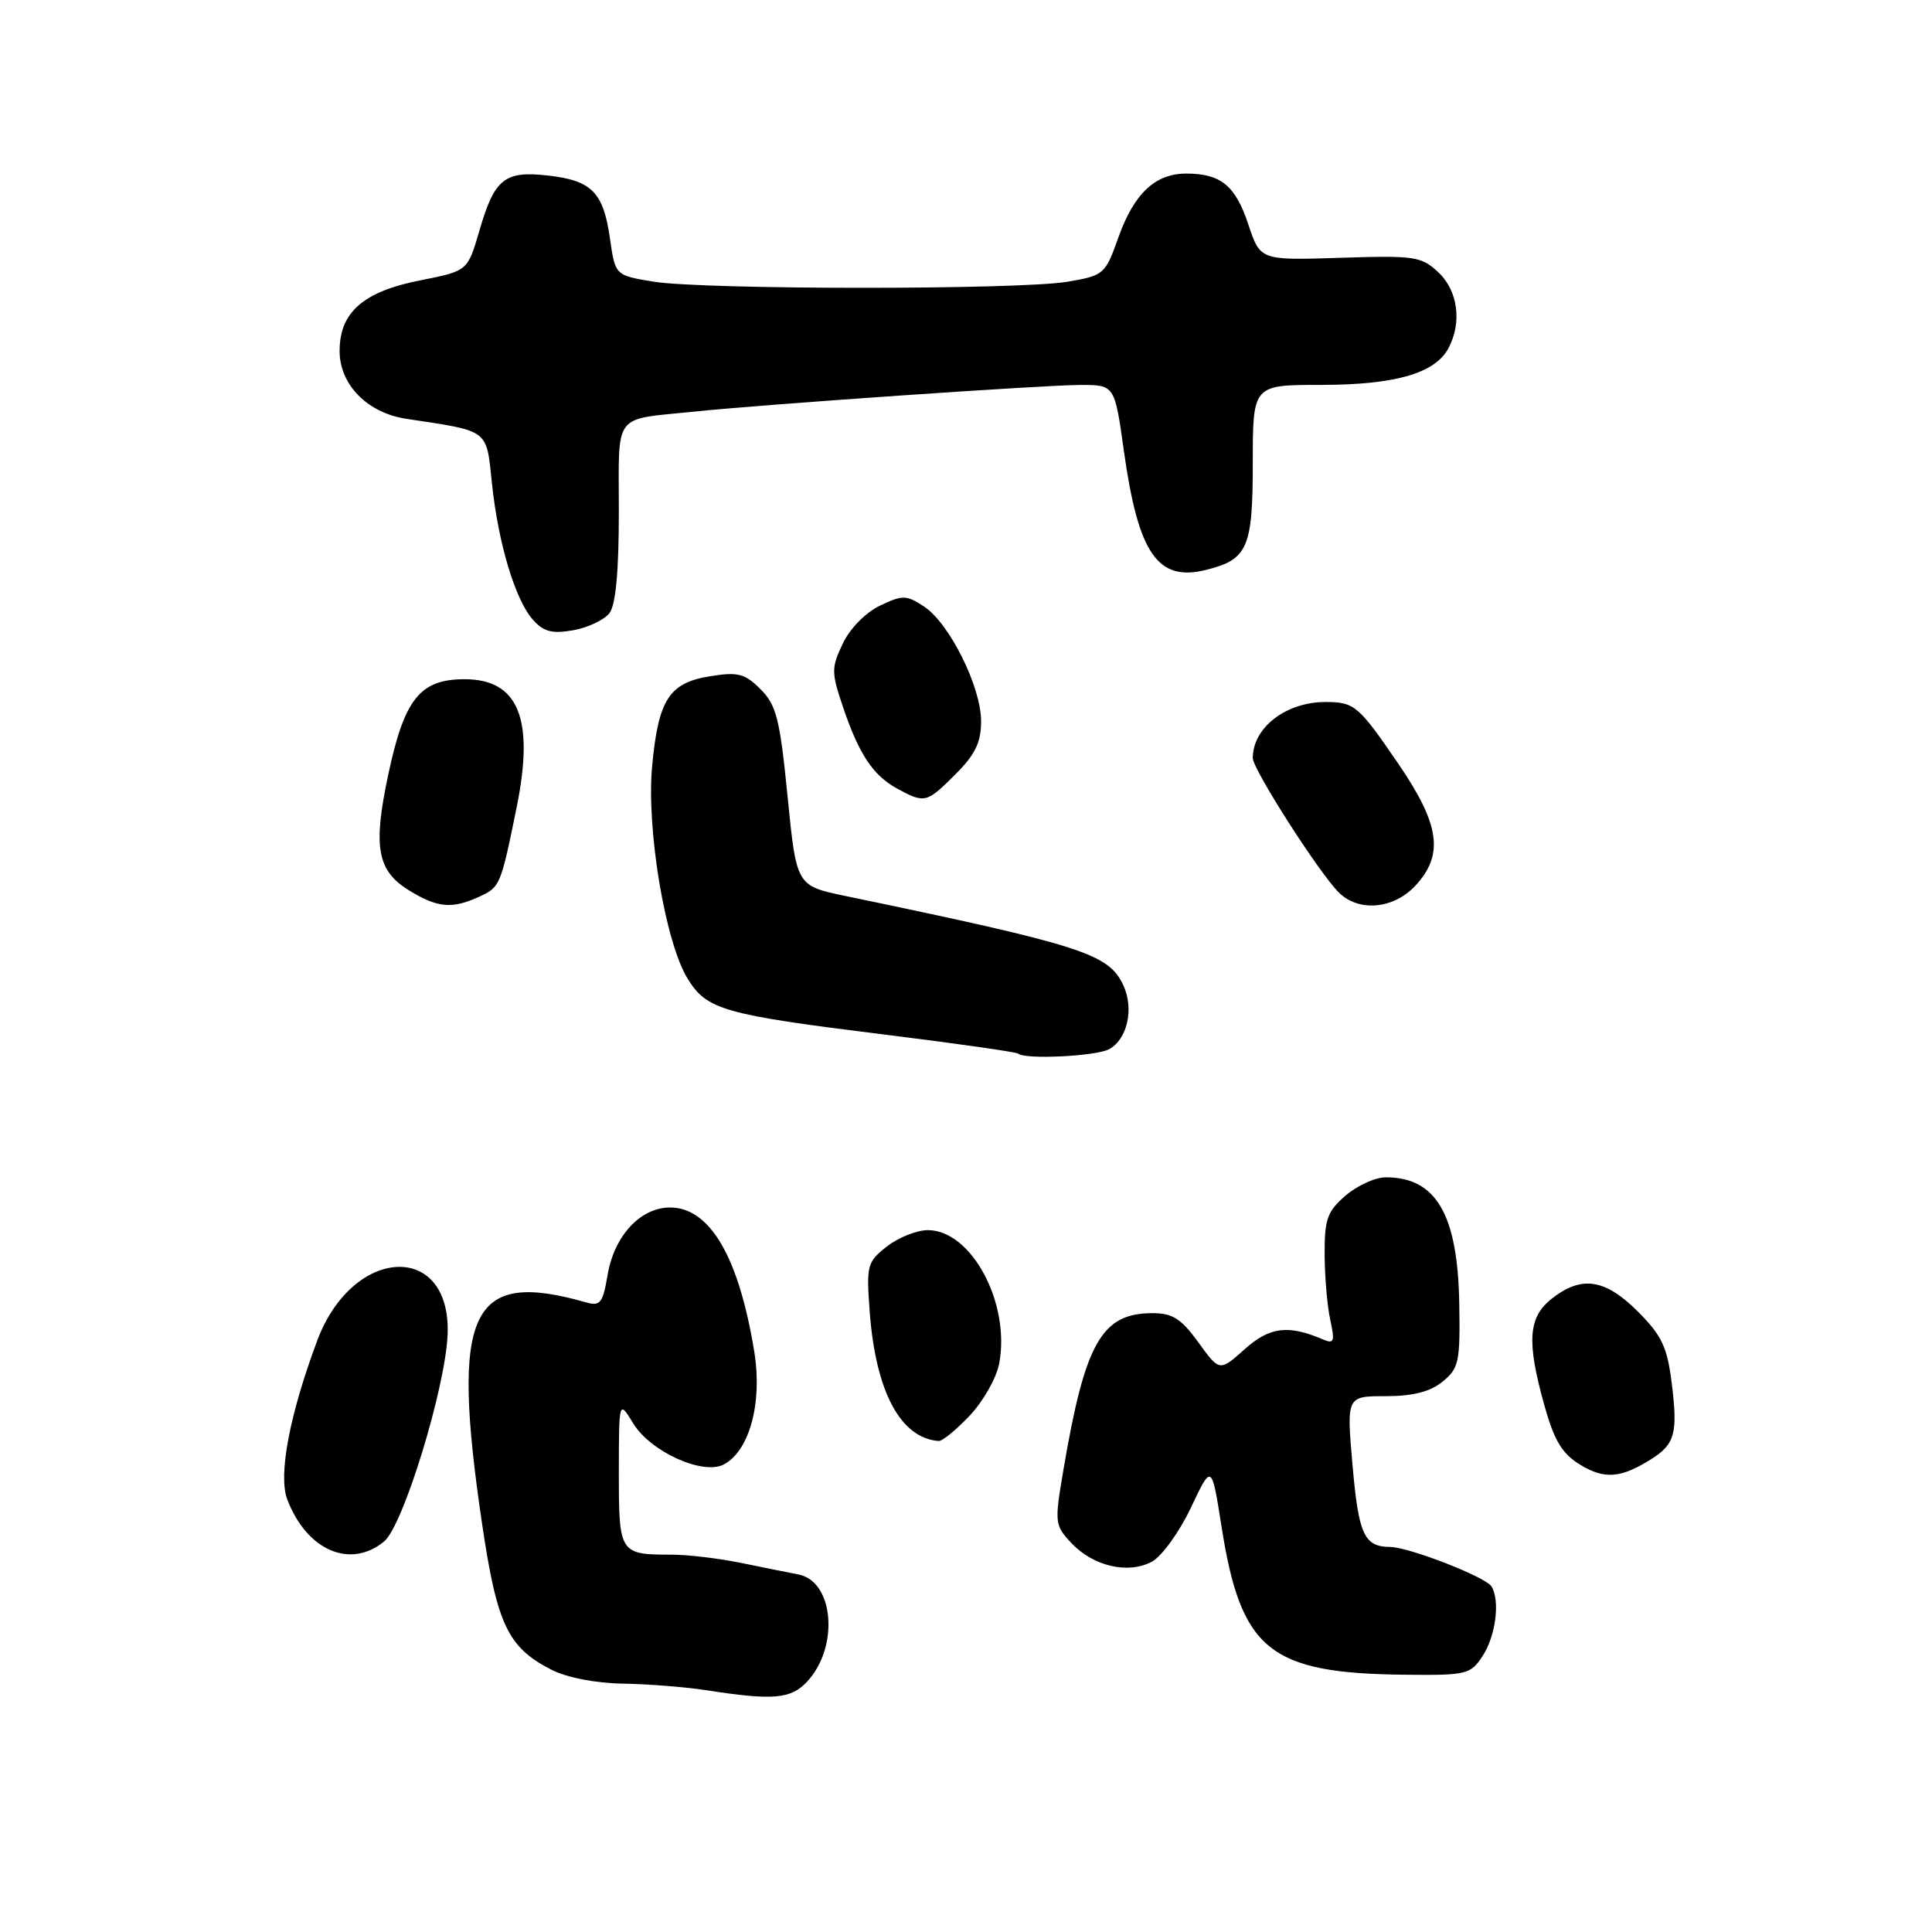 <?xml version="1.0" encoding="UTF-8" standalone="no"?>
<!DOCTYPE svg PUBLIC "-//W3C//DTD SVG 1.1//EN" "http://www.w3.org/Graphics/SVG/1.1/DTD/svg11.dtd" >
<svg xmlns="http://www.w3.org/2000/svg" xmlns:xlink="http://www.w3.org/1999/xlink" version="1.1" viewBox="0 0 256 256">
 <g >
 <path fill="currentColor"
d=" M 106.95 222.82 C 111.22 218.24 110.51 209.52 105.78 208.62 C 104.53 208.38 101.10 207.69 98.17 207.09 C 95.24 206.49 91.12 206.00 89.01 206.00 C 82.09 206.00 82.00 205.86 82.00 195.14 C 82.01 185.50 82.01 185.50 83.90 188.60 C 86.20 192.37 93.16 195.52 95.93 194.04 C 99.31 192.23 101.03 185.90 99.96 179.20 C 97.92 166.60 94.09 160.00 88.78 160.00 C 84.86 160.00 81.39 163.75 80.51 168.93 C 79.88 172.67 79.54 173.11 77.65 172.57 C 62.29 168.18 59.71 173.65 63.86 201.80 C 65.85 215.28 67.28 218.29 73.07 221.25 C 75.11 222.29 78.92 223.03 82.50 223.09 C 85.80 223.14 90.75 223.53 93.50 223.95 C 102.42 225.34 104.79 225.15 106.95 222.82 Z  M 196.45 219.43 C 198.20 216.77 198.79 212.09 197.63 210.21 C 196.85 208.95 186.72 205.01 184.21 204.98 C 180.76 204.95 180.03 203.37 179.22 194.20 C 178.42 185.00 178.42 185.00 183.60 185.00 C 187.22 185.00 189.49 184.42 191.14 183.08 C 193.31 181.32 193.49 180.47 193.36 172.74 C 193.16 160.91 190.30 156.00 183.62 156.00 C 182.24 156.00 179.85 157.09 178.31 158.41 C 175.88 160.50 175.50 161.54 175.52 166.16 C 175.53 169.10 175.86 173.01 176.26 174.86 C 176.90 177.80 176.78 178.12 175.25 177.46 C 170.67 175.51 168.24 175.82 164.92 178.78 C 161.60 181.75 161.60 181.75 158.79 177.87 C 156.52 174.74 155.37 174.00 152.72 174.00 C 145.98 174.00 143.77 177.88 140.91 194.76 C 139.71 201.79 139.75 202.10 141.96 204.46 C 144.86 207.54 149.48 208.62 152.63 206.93 C 153.94 206.23 156.26 203.02 157.79 199.80 C 160.55 193.95 160.55 193.95 161.85 202.22 C 164.43 218.68 168.18 221.72 186.13 221.91 C 194.35 222.00 194.85 221.88 196.45 219.43 Z  M 50.90 204.25 C 53.42 202.18 59.01 183.95 59.31 176.86 C 59.82 164.46 46.75 165.04 42.04 177.62 C 38.36 187.47 36.85 195.46 38.06 198.67 C 40.62 205.43 46.41 207.95 50.90 204.25 Z  M 218.80 193.34 C 221.95 191.35 222.34 189.89 221.51 183.27 C 220.92 178.48 220.19 176.96 217.02 173.78 C 212.68 169.45 209.57 168.98 205.63 172.07 C 202.48 174.55 202.26 177.74 204.66 186.30 C 205.96 190.93 207.00 192.64 209.41 194.10 C 212.61 196.05 214.79 195.87 218.80 193.34 Z  M 128.51 187.56 C 130.29 185.67 132.05 182.56 132.40 180.66 C 133.90 172.67 128.72 163.00 122.95 163.00 C 121.47 163.00 119.03 163.98 117.51 165.17 C 114.89 167.23 114.78 167.66 115.25 173.92 C 116.05 184.44 119.34 190.57 124.38 190.94 C 124.87 190.97 126.72 189.45 128.51 187.56 Z  M 146.95 139.03 C 149.37 137.73 150.28 133.71 148.87 130.61 C 146.94 126.38 143.56 125.29 112.02 118.72 C 105.53 117.37 105.53 117.37 104.36 105.55 C 103.34 95.26 102.88 93.43 100.78 91.33 C 98.70 89.25 97.79 89.01 94.12 89.60 C 88.66 90.47 87.23 92.69 86.41 101.53 C 85.64 109.88 88.15 124.87 91.12 129.69 C 93.66 133.81 95.89 134.44 117.00 137.06 C 126.62 138.25 134.69 139.40 134.92 139.61 C 135.79 140.42 145.21 139.96 146.95 139.03 Z  M 63.43 118.85 C 66.27 117.56 66.34 117.40 68.46 106.97 C 70.84 95.25 68.71 90.00 61.55 90.00 C 55.66 90.00 53.58 92.60 51.45 102.62 C 49.39 112.28 49.96 115.40 54.28 118.03 C 57.99 120.29 59.90 120.46 63.43 118.85 Z  M 187.55 117.35 C 191.34 113.26 190.80 109.30 185.36 101.31 C 180.02 93.49 179.49 93.04 175.70 93.02 C 170.44 92.99 166.00 96.39 166.00 100.45 C 166.00 101.93 174.76 115.63 177.39 118.25 C 180.02 120.88 184.66 120.47 187.55 117.35 Z  M 126.60 102.60 C 129.22 99.98 130.00 98.37 130.00 95.57 C 130.00 91.00 125.80 82.57 122.43 80.36 C 120.09 78.83 119.60 78.82 116.60 80.25 C 114.70 81.16 112.62 83.28 111.67 85.28 C 110.15 88.49 110.15 89.09 111.68 93.62 C 113.81 99.94 115.68 102.75 118.89 104.50 C 122.53 106.48 122.78 106.42 126.60 102.60 Z  M 80.75 81.25 C 81.59 80.16 82.00 75.72 82.00 67.83 C 82.00 54.45 81.08 55.67 92.00 54.54 C 101.47 53.56 138.28 51.02 143.10 51.01 C 147.70 51.00 147.70 51.00 148.92 59.75 C 150.83 73.40 153.40 77.12 159.82 75.51 C 165.33 74.14 166.00 72.61 166.00 61.35 C 166.00 51.00 166.00 51.00 175.03 51.00 C 184.84 51.00 190.14 49.48 191.92 46.15 C 193.75 42.74 193.19 38.53 190.59 36.08 C 188.33 33.97 187.46 33.84 177.58 34.16 C 166.99 34.50 166.99 34.50 165.41 29.74 C 163.70 24.58 161.77 23.00 157.18 23.00 C 153.06 23.00 150.26 25.65 148.18 31.49 C 146.46 36.35 146.28 36.51 141.45 37.33 C 135.06 38.42 93.03 38.40 86.51 37.31 C 81.52 36.48 81.52 36.48 80.82 31.59 C 79.95 25.47 78.41 23.91 72.61 23.26 C 66.85 22.61 65.53 23.67 63.53 30.54 C 61.97 35.90 61.97 35.90 55.77 37.13 C 48.15 38.62 45.00 41.37 45.00 46.50 C 45.00 50.98 48.68 54.72 53.87 55.50 C 64.90 57.16 64.43 56.81 65.18 64.00 C 66.02 72.04 68.29 79.55 70.65 82.16 C 72.05 83.72 73.19 84.00 75.97 83.51 C 77.91 83.16 80.06 82.14 80.75 81.25 Z "/>
</g>
</svg>